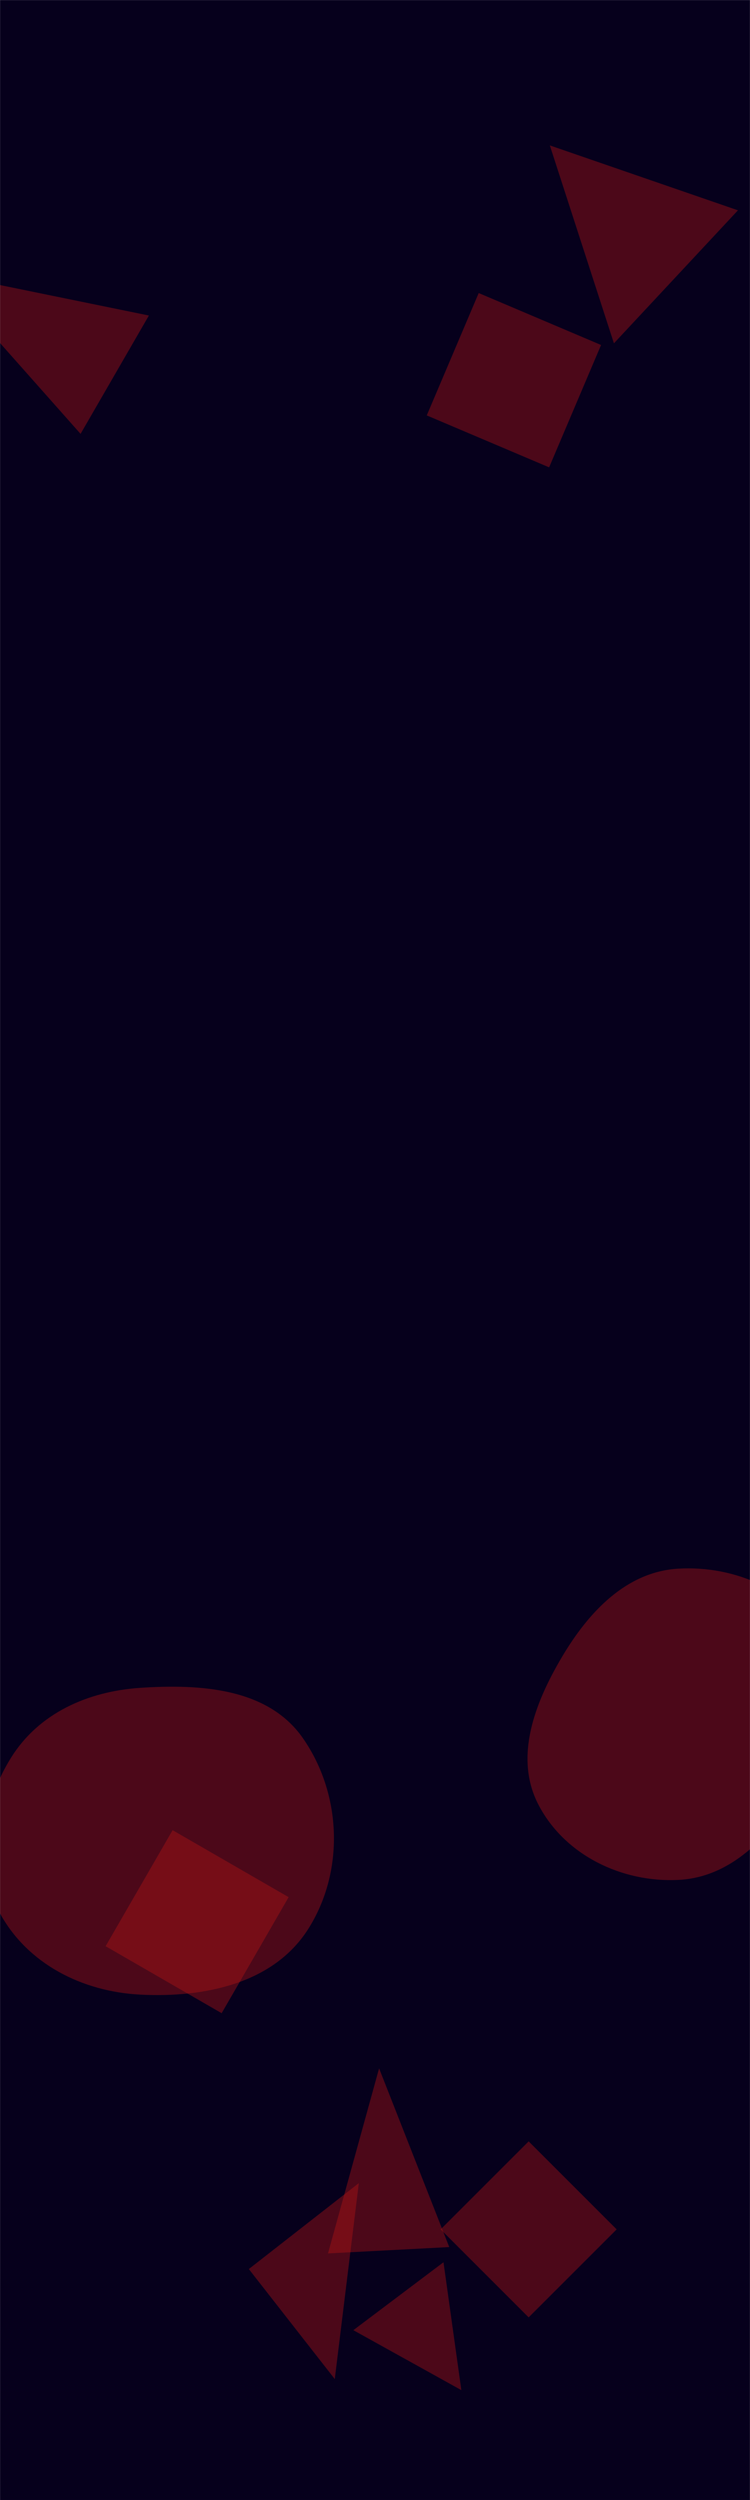 <svg xmlns="http://www.w3.org/2000/svg" version="1.1" xmlns:xlink="http://www.w3.org/1999/xlink" xmlns:svgjs="http://svgjs.dev/svgjs" width="1500" height="5000" preserveAspectRatio="none" viewBox="0 0 1500 5000"><g mask="url(&quot;#SvgjsMask1043&quot;)" fill="none"><rect width="1500" height="5000" x="0" y="0" fill="rgba(6, 0, 28, 1)"></rect><path d="M280.267,3989.069C408.969,3995.748,547.299,3966.818,616.337,3857.994C689.46,3742.73,683.74,3588.07,605.716,3476.066C536.159,3376.216,401.686,3367.463,280.267,3375.565C175.721,3382.541,77.661,3426.07,22.253,3515C-36.655,3609.549,-53.62,3728.143,-0.367,3825.989C55.066,3927.841,164.463,3983.059,280.267,3989.069" fill="rgba(181, 20, 20, 0.4)" class="triangle-float3"></path><path d="M443.291 4026.243L577.272 3794.181 345.21 3660.2 211.229 3892.262z" fill="rgba(181, 20, 20, 0.4)" class="triangle-float1"></path><path d="M922.686 4780.086L886.988 4524.315 706.695 4660.176z" fill="rgba(181, 20, 20, 0.4)" class="triangle-float3"></path><path d="M497.636 4537.921L669.542 4757.951 717.666 4366.014z" fill="rgba(181, 20, 20, 0.4)" class="triangle-float3"></path><path d="M1356.682,3759.685C1461.49,3754.509,1538.278,3674.22,1592.225,3584.213C1648.228,3490.776,1692.921,3379.787,1642.141,3283.412C1588.726,3182.035,1471.073,3130.462,1356.682,3137.175C1252.461,3143.291,1177.069,3223.979,1123.899,3313.825C1069.402,3405.913,1027.552,3514.797,1077.076,3609.652C1129.544,3710.146,1243.454,3765.277,1356.682,3759.685" fill="rgba(181, 20, 20, 0.4)" class="triangle-float2"></path><path d="M881.274 4458.579L1057.291 4634.596 1233.308 4458.579 1057.291 4282.562z" fill="rgba(181, 20, 20, 0.4)" class="triangle-float1"></path><path d="M957.405 586.066L853.528 830.786 1098.248 934.664 1202.125 689.944z" fill="rgba(181, 20, 20, 0.4)" class="triangle-float2"></path><path d="M1099.659 290.795L1227.856 686.628 1475.909 420.624z" fill="rgba(181, 20, 20, 0.4)" class="triangle-float3"></path><path d="M161.135 867.711L297.786 631.024-125.571 544.39z" fill="rgba(181, 20, 20, 0.4)" class="triangle-float3"></path><path d="M656.003 4506.66L898.508 4493.951 758.192 4136.548z" fill="rgba(181, 20, 20, 0.4)" class="triangle-float1"></path></g><defs><mask id="SvgjsMask1043"><rect width="1500" height="5000" fill="#ffffff"></rect></mask><style>
                @keyframes float1 {
                    0%{transform: translate(0, 0)}
                    50%{transform: translate(-10px, 0)}
                    100%{transform: translate(0, 0)}
                }

                .triangle-float1 {
                    animation: float1 5s infinite;
                }

                @keyframes float2 {
                    0%{transform: translate(0, 0)}
                    50%{transform: translate(-5px, -5px)}
                    100%{transform: translate(0, 0)}
                }

                .triangle-float2 {
                    animation: float2 4s infinite;
                }

                @keyframes float3 {
                    0%{transform: translate(0, 0)}
                    50%{transform: translate(0, -10px)}
                    100%{transform: translate(0, 0)}
                }

                .triangle-float3 {
                    animation: float3 6s infinite;
                }
            </style></defs></svg>